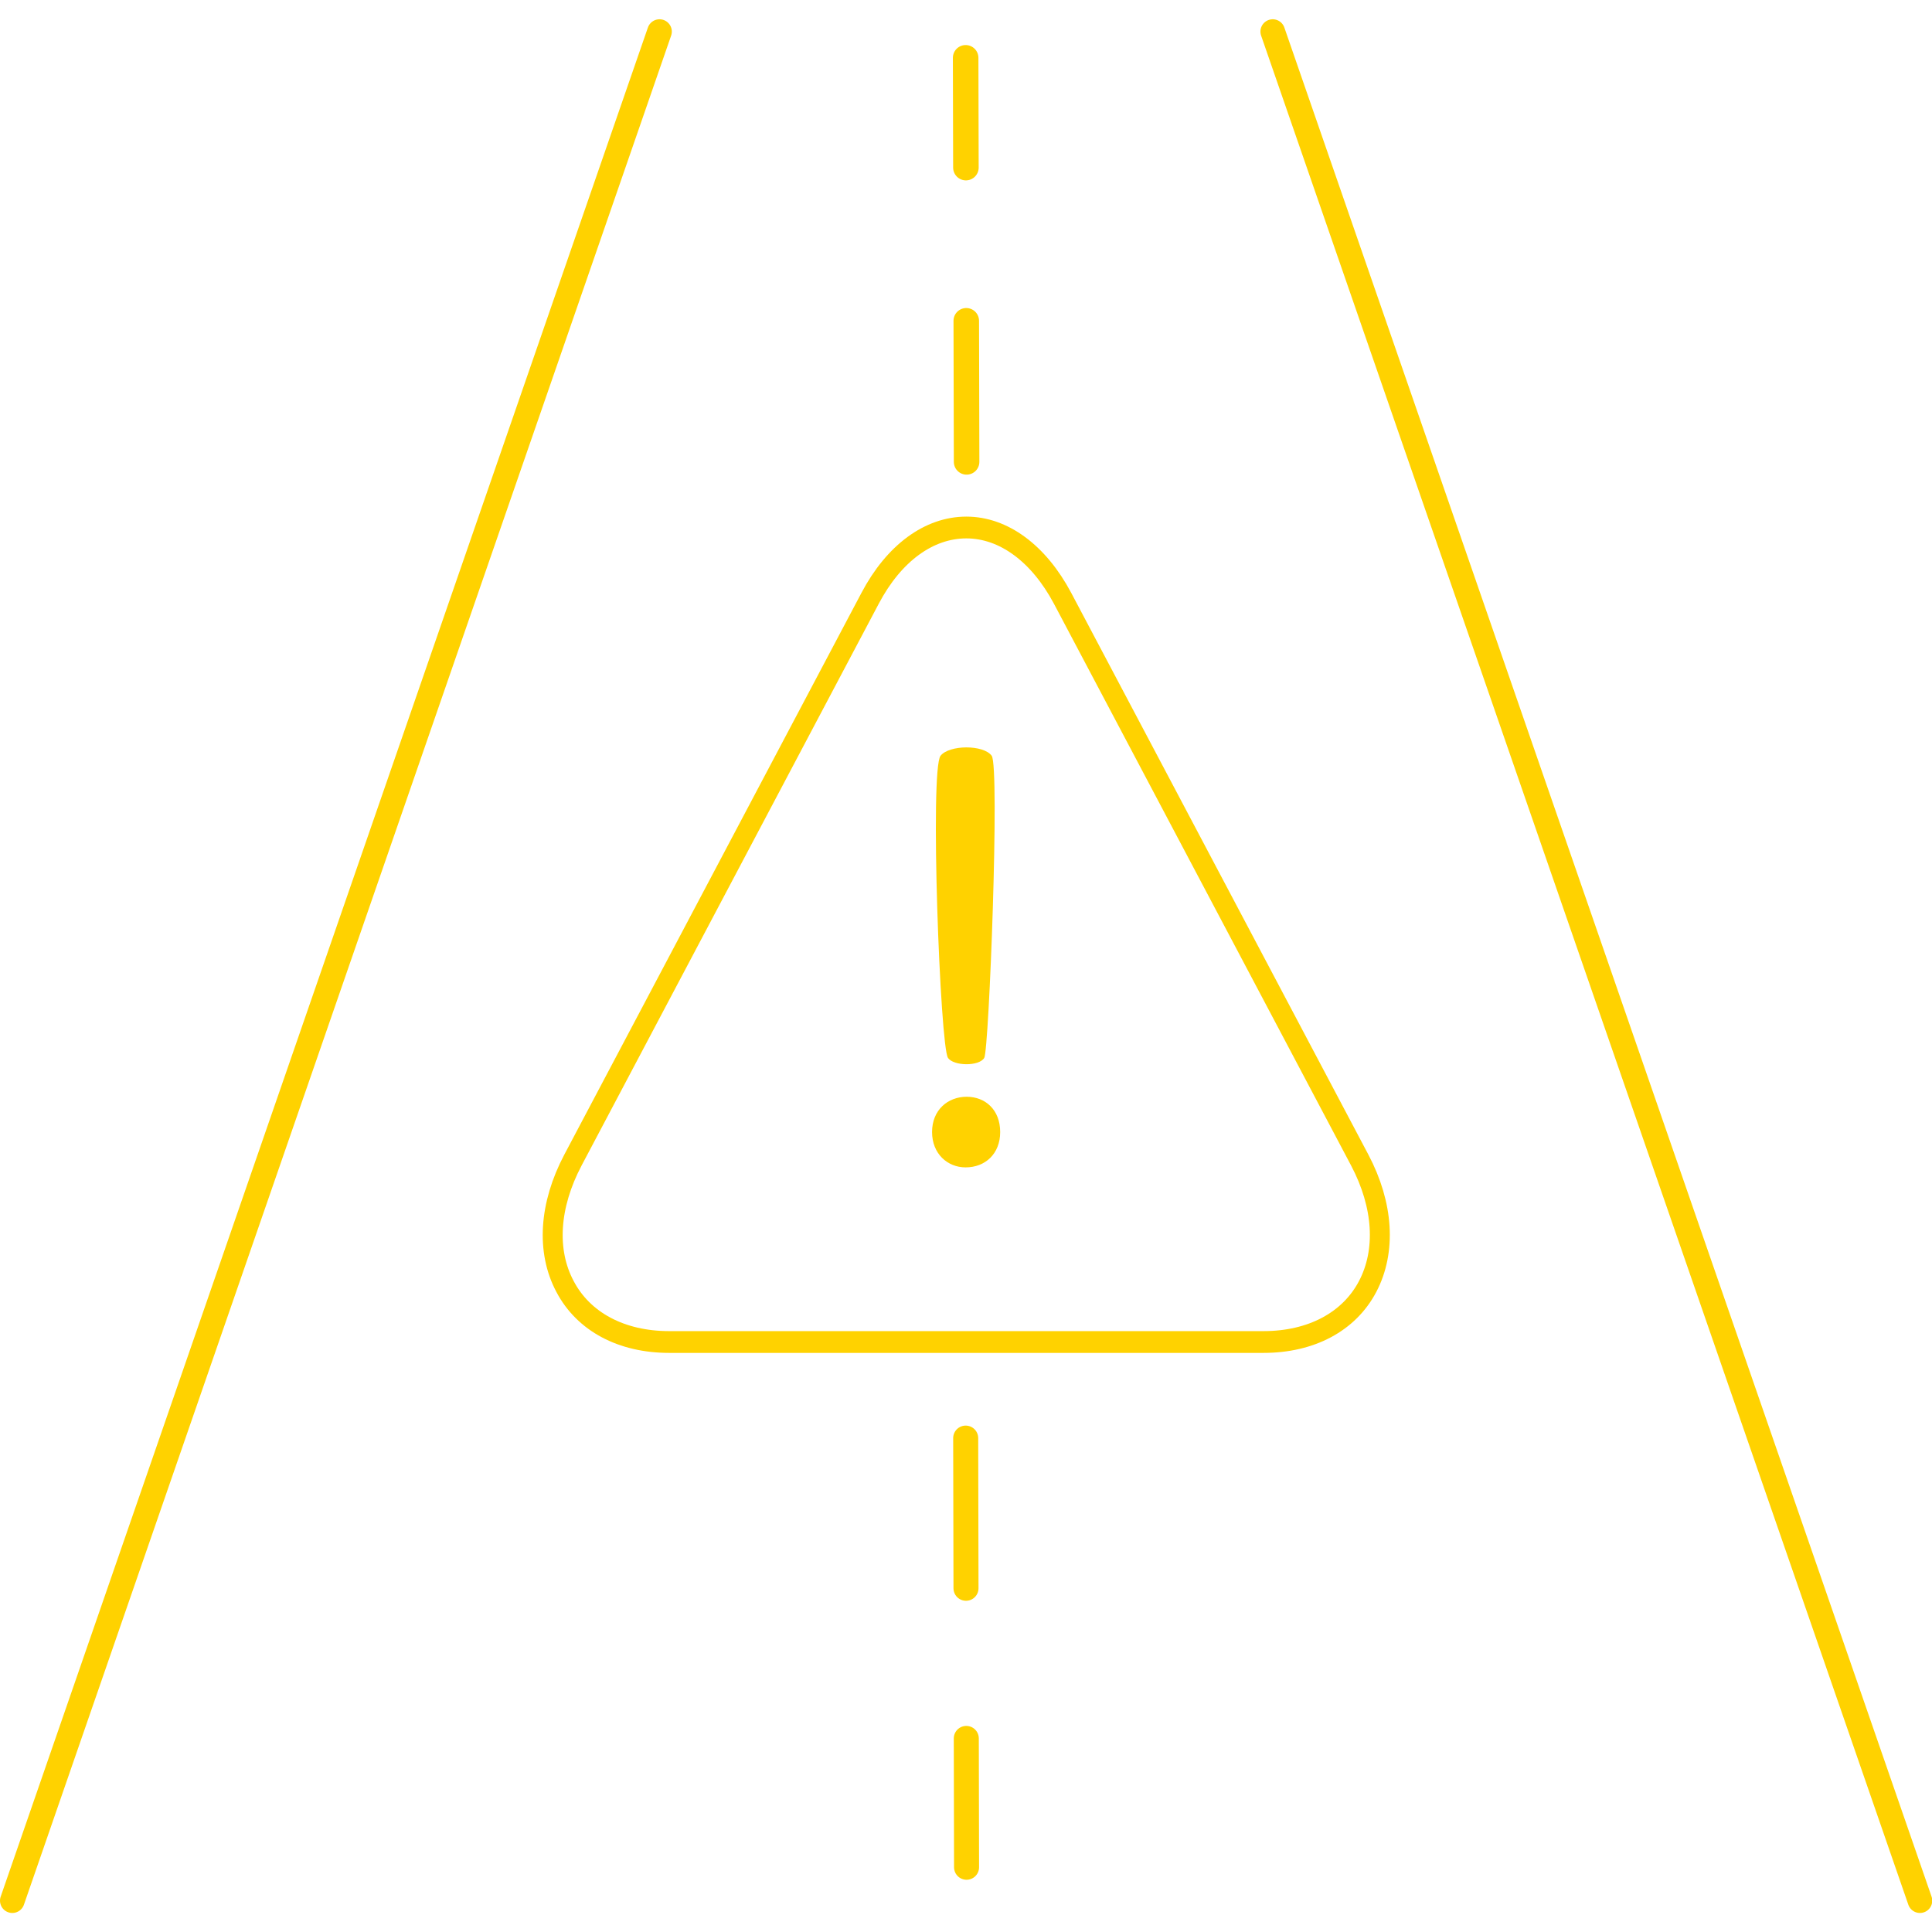 <?xml version="1.0" encoding="UTF-8" standalone="no"?>
<!-- Generator: Adobe Illustrator 23.1.0, SVG Export Plug-In . SVG Version: 6.00 Build 0)  -->

<svg
   version="1.1"
   id="Layer_1"
   x="0px"
   y="0px"
   viewBox="0 0 1024 1024"
   xml:space="preserve"
   sodipodi:docname="road_condition.svg"
   width="1024"
   height="1024"
   inkscape:version="1.1.1 (3bf5ae0d25, 2021-09-20)"
   xmlns:inkscape="http://www.inkscape.org/namespaces/inkscape"
   xmlns:sodipodi="http://sodipodi.sourceforge.net/DTD/sodipodi-0.dtd"
   xmlns="http://www.w3.org/2000/svg"
   xmlns:svg="http://www.w3.org/2000/svg"><defs
   id="defs39">
	
	
	
	
	

		
		
	
			
		</defs><sodipodi:namedview
   id="namedview37"
   pagecolor="#ffffff"
   bordercolor="#666666"
   borderopacity="1.0"
   inkscape:pageshadow="2"
   inkscape:pageopacity="0.0"
   inkscape:pagecheckerboard="0"
   showgrid="false"
   inkscape:zoom="0.49649392"
   inkscape:cx="500.50965"
   inkscape:cy="480.36842"
   inkscape:window-width="1280"
   inkscape:window-height="953"
   inkscape:window-x="-8"
   inkscape:window-y="-8"
   inkscape:window-maximized="1"
   inkscape:current-layer="Layer_1" />
<style
   type="text/css"
   id="style2">
	.st0{fill:none;stroke:#FFD200;stroke-width:10;stroke-linecap:round;stroke-miterlimit:10;}
	.st1{fill:none;stroke:#FFD200;stroke-width:10;stroke-miterlimit:10;}
	.st2{fill:#FFD200;}
</style>

<g
   id="g3655"
   transform="matrix(1.003,0,0,1.003,-1.47,-0.078)"><line
     class="st0"
     x1="349.979"
     y1="16.764"
     x2="7.966"
     y2="1004.459"
     id="line20"
     style="stroke-width:13;stroke-miterlimit:10;stroke-dasharray:none" /><line
     class="st0"
     x1="674.022"
     y1="16.764"
     x2="1016.034"
     y2="1004.459"
     id="line22"
     style="stroke-width:13;stroke-miterlimit:10;stroke-dasharray:none" /><g
     id="g26"
     style="stroke-width:6.036;stroke-miterlimit:10;stroke-dasharray:none"
     transform="matrix(1.747,0,0,1.907,65.755,17.951)">
			<path
   class="st1"
   d="m 255.5,136.8 c -11.3,0 -21.9,7.1 -29.1,19.6 l -89.9,155.7 c -7.2,12.5 -8.1,25.2 -2.4,35 5.6,9.8 17.1,15.4 31.5,15.4 h 179.8 c 14.4,0 25.9,-5.6 31.5,-15.4 5.6,-9.8 4.8,-22.5 -2.4,-35 L 284.6,156.4 C 277.4,144 266.8,136.8 255.5,136.8 Z"
   id="path24"
   style="stroke-width:6.036;stroke-miterlimit:10;stroke-dasharray:none" />
		</g><path
     d="m 494,598.304 c 0,-11.77 8.426,-18.661 18.281,-18.661 9.855,0 17.719,6.892 17.719,18.661 0,11.444 -7.863,18.66 -18.281,18.66 -9.575,0 -17.715,-7.216 -17.715,-18.663 z m 8.425,-39.18 c -4.172,-6.042 -9.683,-152.375 -3.942,-159.674 4.557,-5.795 22.656,-5.979 27.032,0 4.313,5.892 -1.405,155.503 -3.942,159.674 -2.765,4.538 -16.158,4.336 -19.15,0 z"
     id="path35"
     style="fill:#ffd200;fill-opacity:1;stroke-width:9.585;stroke-miterlimit:10;stroke-dasharray:none" /><line
     class="st0"
     x1="511.772"
     y1="760.025"
     x2="512.228"
     y2="986.8"
     id="line14-9"
     style="fill:none;stroke:#ffd200;stroke-width:13.225;stroke-linecap:round;stroke-miterlimit:4;stroke-dasharray:79.35, 79.35;stroke-dashoffset:0" /><line
     class="st0"
     x1="511.748"
     y1="30.627"
     x2="512.252"
     y2="244.148"
     id="line14-9-5"
     style="fill:none;stroke:#ffd200;stroke-width:13.493;stroke-linecap:round;stroke-miterlimit:4;stroke-dasharray:80.957, 80.957;stroke-dashoffset:22.938" /></g></svg>
